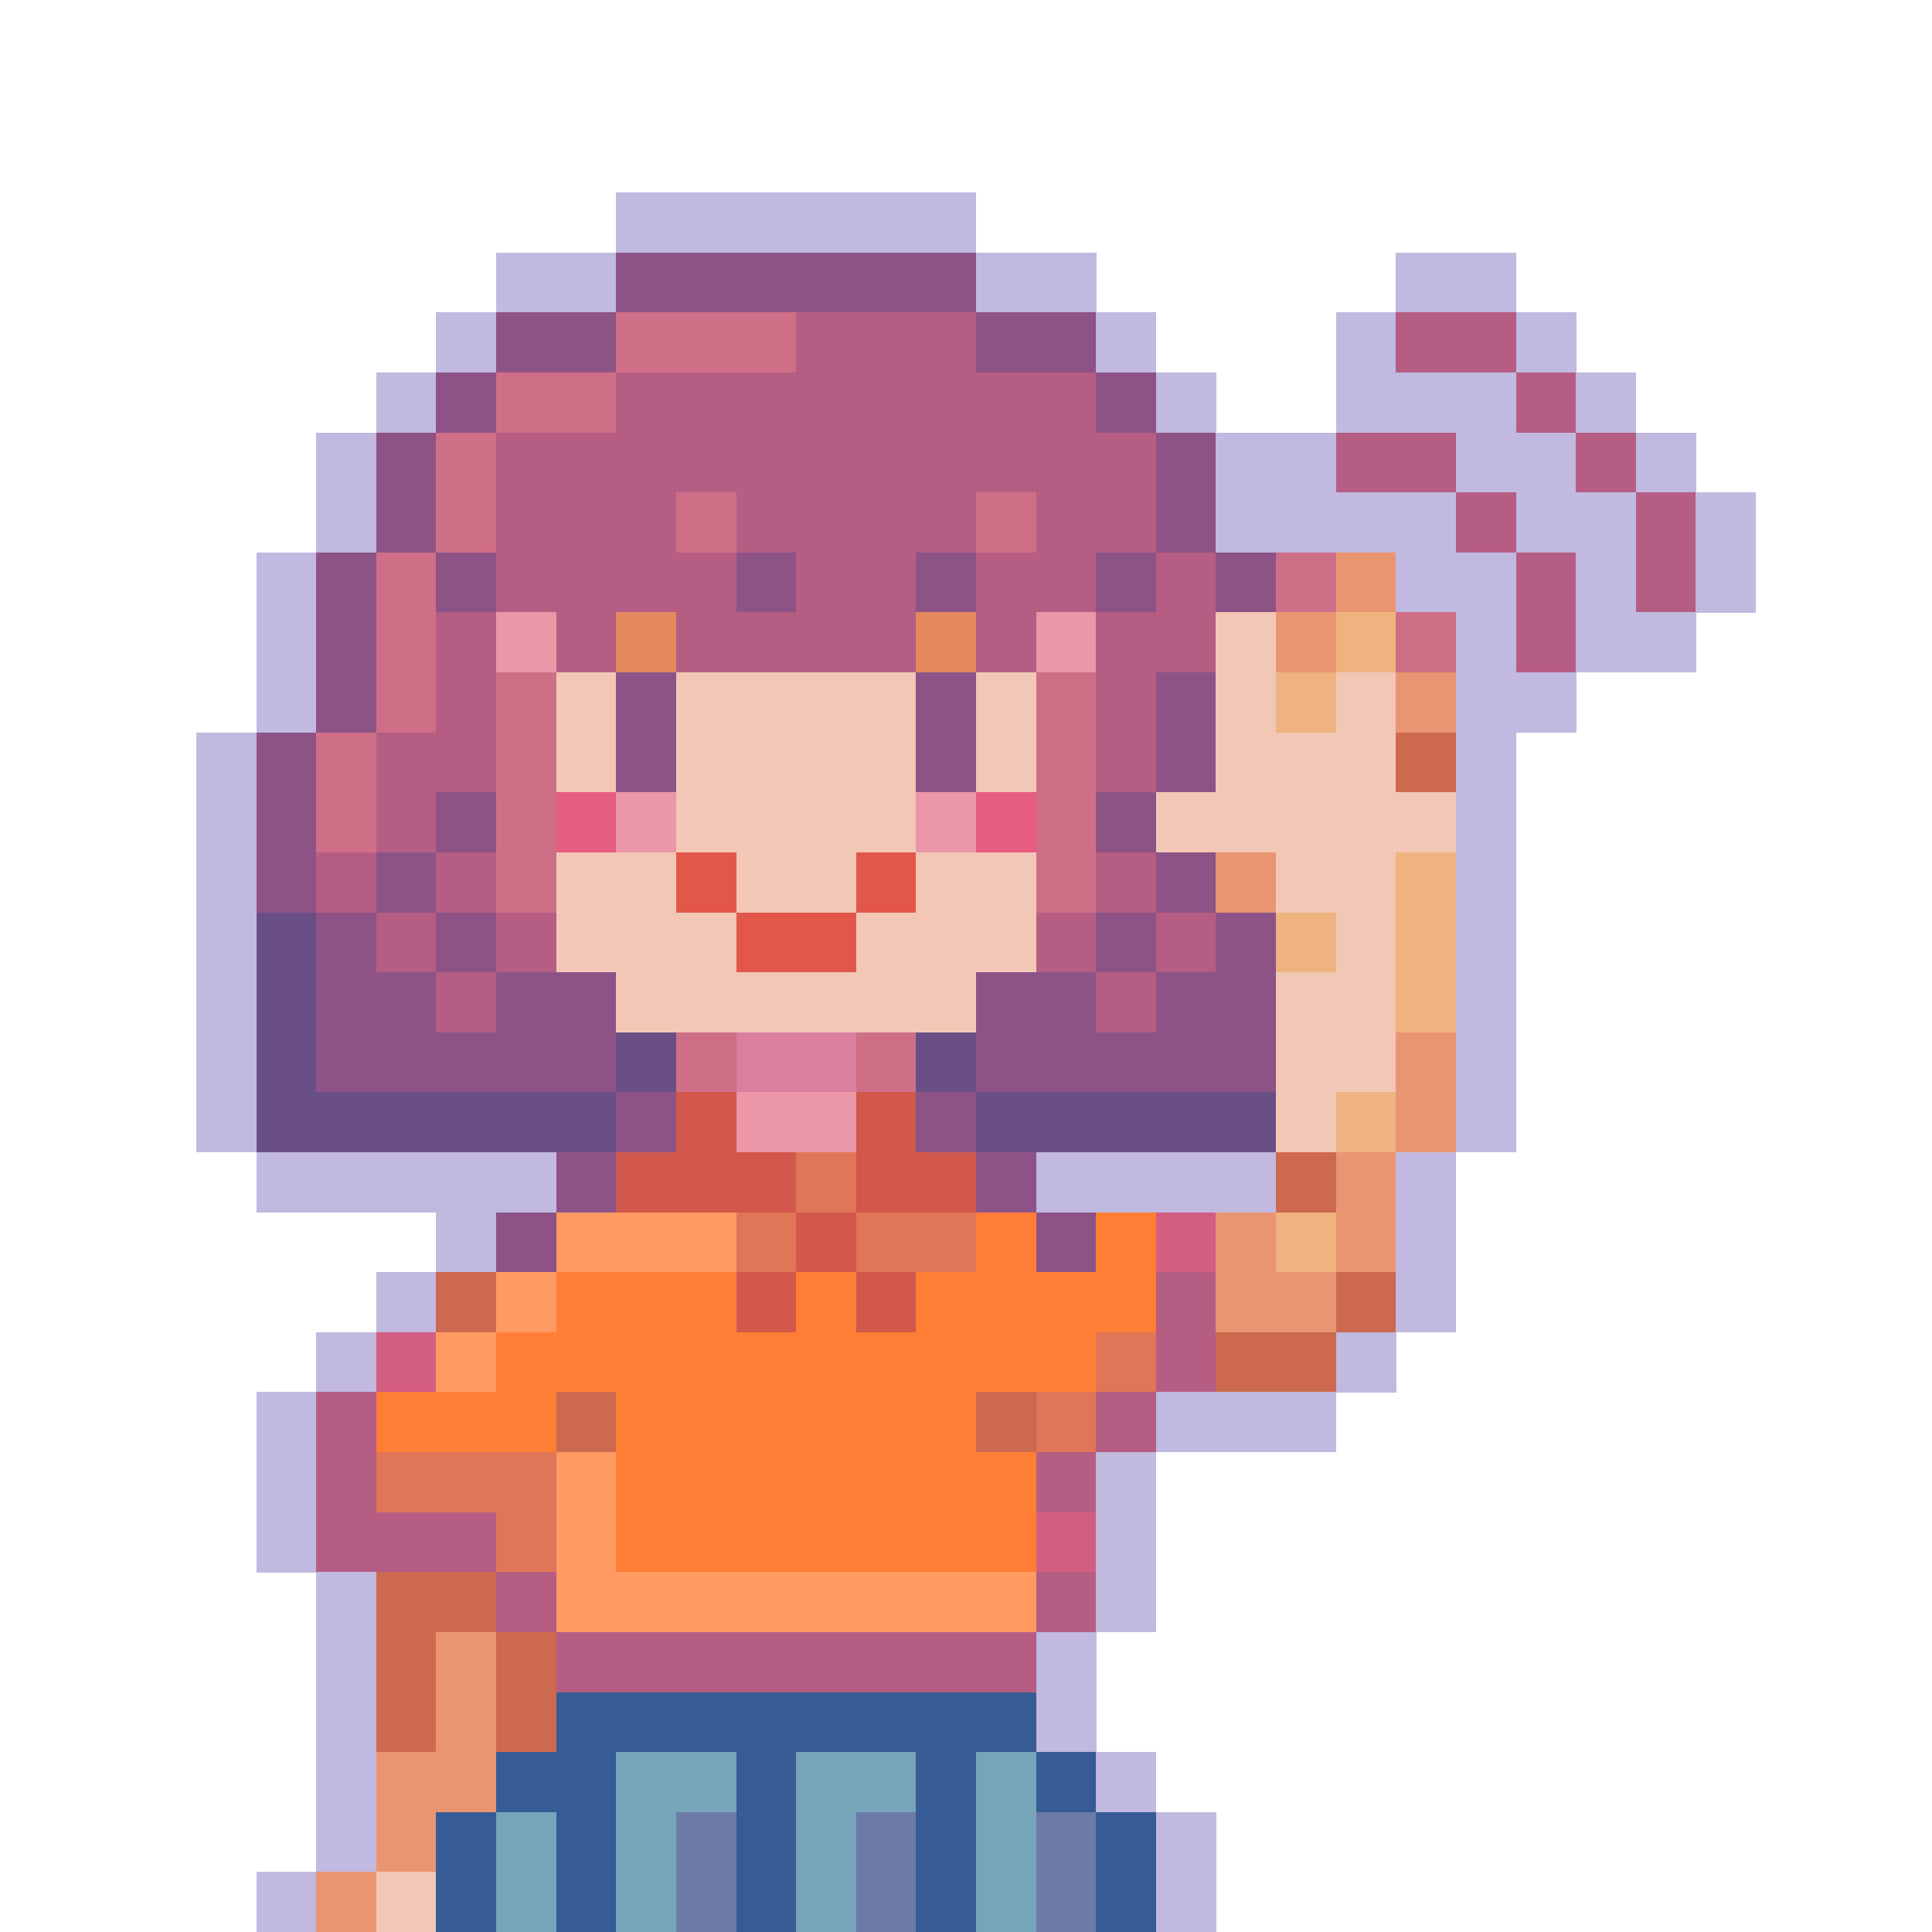 <?xml version="1.0" encoding="utf-8"?>
<!-- Generator: Adobe Illustrator 27.9.0, SVG Export Plug-In . SVG Version: 6.00 Build 0)  -->
<svg version="1.1" id="Layer_1" shape-rendering="crispEdges"
	 xmlns="http://www.w3.org/2000/svg" xmlns:xlink="http://www.w3.org/1999/xlink" x="0px" y="0px" viewBox="0 0 192 192"
	 style="enable-background:new 0 0 192 192;" xml:space="preserve">
<style type="text/css">
	.st0{fill:#C1B9E0;}
	.st1{fill:#8D5386;}
	.st2{fill:#CF6F87;}
	.st3{fill:#B55D83;}
	.st4{fill:#EA9571;}
	.st5{fill:#EB97A7;}
	.st6{fill:#E4895D;}
	.st7{fill:#F2C7B6;}
	.st8{fill:#EEB37F;}
	.st9{fill:#CD694F;}
	.st10{fill:#E75D81;}
	.st11{fill:#E2574A;}
	.st12{fill:#694F86;}
	.st13{fill:#DA7FA0;}
	.st14{fill:#D1584A;}
	.st15{fill:#E17557;}
	.st16{fill:#FF9A62;}
	.st17{fill:#FF7E36;}
	.st18{fill:#D45D82;}
	.st19{fill:#365B95;}
	.st20{fill:#76A5B9;}
	.st21{fill:#6C7AA7;}
</style>
<g>
	<rect x="61.2" y="19.1" class="st0" width="6" height="6"/>
	<rect x="67.2" y="19.1" class="st0" width="6" height="6"/>
	<rect x="73.2" y="19.1" class="st0" width="6" height="6"/>
	<rect x="79.1" y="19.1" class="st0" width="6" height="6"/>
	<rect x="85.1" y="19.1" class="st0" width="6" height="6"/>
	<rect x="91" y="19.1" class="st0" width="6" height="6"/>
	<rect x="49.3" y="25.1" class="st0" width="6" height="6"/>
	<rect x="55.3" y="25.1" class="st0" width="6" height="6"/>
	<rect x="61.2" y="25.1" class="st1" width="6" height="6"/>
	<rect x="67.2" y="25.1" class="st1" width="6" height="6"/>
	<rect x="73.2" y="25.1" class="st1" width="6" height="6"/>
	<rect x="79.1" y="25.1" class="st1" width="6" height="6"/>
	<rect x="85.1" y="25.1" class="st1" width="6" height="6"/>
	<rect x="91" y="25.1" class="st1" width="6" height="6"/>
	<rect x="97" y="25.1" class="st0" width="6" height="6"/>
	<rect x="103" y="25.1" class="st0" width="6" height="6"/>
	<rect x="138.7" y="25.1" class="st0" width="6" height="6"/>
	<rect x="144.7" y="25.1" class="st0" width="6" height="6"/>
	<rect x="43.3" y="31" class="st0" width="6" height="6"/>
	<rect x="49.3" y="31" class="st1" width="6" height="6"/>
	<rect x="55.3" y="31" class="st1" width="6" height="6"/>
	<rect x="61.2" y="31" class="st2" width="6" height="6"/>
	<rect x="67.2" y="31" class="st2" width="6" height="6"/>
	<rect x="73.2" y="31" class="st2" width="6" height="6"/>
	<rect x="79.1" y="31" class="st3" width="6" height="6"/>
	<rect x="85.1" y="31" class="st3" width="6" height="6"/>
	<rect x="91" y="31" class="st3" width="6" height="6"/>
	<rect x="97" y="31" class="st1" width="6" height="6"/>
	<rect x="103" y="31" class="st1" width="6" height="6"/>
	<rect x="108.9" y="31" class="st0" width="6" height="6"/>
	<rect x="132.8" y="31" class="st0" width="6" height="6"/>
	<rect x="138.7" y="31" class="st3" width="6" height="6"/>
	<rect x="144.7" y="31" class="st3" width="6" height="6"/>
	<rect x="150.7" y="31" class="st0" width="6" height="6"/>
	<rect x="37.4" y="37" class="st0" width="6" height="6"/>
	<rect x="43.3" y="37" class="st1" width="6" height="6"/>
	<rect x="49.3" y="37" class="st2" width="6" height="6"/>
	<rect x="55.3" y="37" class="st2" width="6" height="6"/>
	<rect x="61.2" y="37" class="st3" width="6" height="6"/>
	<rect x="67.2" y="37" class="st3" width="6" height="6"/>
	<rect x="73.2" y="37" class="st3" width="6" height="6"/>
	<rect x="79.1" y="37" class="st3" width="6" height="6"/>
	<rect x="85.1" y="37" class="st3" width="6" height="6"/>
	<rect x="91" y="37" class="st3" width="6" height="6"/>
	<rect x="97" y="37" class="st3" width="6" height="6"/>
	<rect x="103" y="37" class="st3" width="6" height="6"/>
	<rect x="108.9" y="37" class="st1" width="6" height="6"/>
	<rect x="114.9" y="37" class="st0" width="6" height="6"/>
	<rect x="132.8" y="37" class="st0" width="6" height="6"/>
	<rect x="138.7" y="37" class="st0" width="6" height="6"/>
	<rect x="144.7" y="37" class="st0" width="6" height="6"/>
	<rect x="150.7" y="37" class="st3" width="6" height="6"/>
	<rect x="156.6" y="37" class="st0" width="6" height="6"/>
	<rect x="31.4" y="43" class="st0" width="6" height="6"/>
	<rect x="37.4" y="43" class="st1" width="6" height="6"/>
	<rect x="43.3" y="43" class="st2" width="6" height="6"/>
	<rect x="49.3" y="43" class="st3" width="6" height="6"/>
	<rect x="55.3" y="43" class="st3" width="6" height="6"/>
	<rect x="61.2" y="43" class="st3" width="6" height="6"/>
	<rect x="67.2" y="43" class="st3" width="6" height="6"/>
	<rect x="73.2" y="43" class="st3" width="6" height="6"/>
	<rect x="79.1" y="43" class="st3" width="6" height="6"/>
	<rect x="85.1" y="43" class="st3" width="6" height="6"/>
	<rect x="91" y="43" class="st3" width="6" height="6"/>
	<rect x="97" y="43" class="st3" width="6" height="6"/>
	<rect x="103" y="43" class="st3" width="6" height="6"/>
	<rect x="108.9" y="43" class="st3" width="6" height="6"/>
	<rect x="114.9" y="43" class="st1" width="6" height="6"/>
	<rect x="120.8" y="43" class="st0" width="6" height="6"/>
	<rect x="126.8" y="43" class="st0" width="6" height="6"/>
	<rect x="132.8" y="43" class="st3" width="6" height="6"/>
	<rect x="138.7" y="43" class="st3" width="6" height="6"/>
	<rect x="144.7" y="43" class="st0" width="6" height="6"/>
	<rect x="150.7" y="43" class="st0" width="6" height="6"/>
	<rect x="156.6" y="43" class="st3" width="6" height="6"/>
	<rect x="162.6" y="43" class="st0" width="6" height="6"/>
	<rect x="31.4" y="48.9" class="st0" width="6" height="6"/>
	<rect x="37.4" y="48.9" class="st1" width="6" height="6"/>
	<rect x="43.3" y="48.9" class="st2" width="6" height="6"/>
	<rect x="49.3" y="48.9" class="st3" width="6" height="6"/>
	<rect x="55.3" y="48.9" class="st3" width="6" height="6"/>
	<rect x="61.2" y="48.9" class="st3" width="6" height="6"/>
	<rect x="67.2" y="48.9" class="st2" width="6" height="6"/>
	<rect x="73.2" y="48.9" class="st3" width="6" height="6"/>
	<rect x="79.1" y="48.9" class="st3" width="6" height="6"/>
	<rect x="85.1" y="48.9" class="st3" width="6" height="6"/>
	<rect x="91" y="48.9" class="st3" width="6" height="6"/>
	<rect x="97" y="48.9" class="st2" width="6" height="6"/>
	<rect x="103" y="48.9" class="st3" width="6" height="6"/>
	<rect x="108.9" y="48.9" class="st3" width="6" height="6"/>
	<rect x="114.9" y="48.9" class="st1" width="6" height="6"/>
	<rect x="120.8" y="48.9" class="st0" width="6" height="6"/>
	<rect x="126.8" y="48.9" class="st0" width="6" height="6"/>
	<rect x="132.8" y="48.9" class="st0" width="6" height="6"/>
	<rect x="138.7" y="48.9" class="st0" width="6" height="6"/>
	<rect x="144.7" y="48.9" class="st3" width="6" height="6"/>
	<rect x="150.7" y="48.9" class="st0" width="6" height="6"/>
	<rect x="156.6" y="48.9" class="st0" width="6" height="6"/>
	<rect x="162.6" y="48.9" class="st3" width="6" height="6"/>
	<rect x="168.5" y="48.9" class="st0" width="6" height="6"/>
	<rect x="25.5" y="54.9" class="st0" width="6" height="6"/>
	<rect x="31.4" y="54.9" class="st1" width="6" height="6"/>
	<rect x="37.4" y="54.9" class="st2" width="6" height="6"/>
	<rect x="43.3" y="54.9" class="st1" width="6" height="6"/>
	<rect x="49.3" y="54.9" class="st3" width="6" height="6"/>
	<rect x="55.3" y="54.9" class="st3" width="6" height="6"/>
	<rect x="61.2" y="54.9" class="st3" width="6" height="6"/>
	<rect x="67.2" y="54.9" class="st3" width="6" height="6"/>
	<rect x="73.2" y="54.9" class="st1" width="6" height="6"/>
	<rect x="79.1" y="54.9" class="st3" width="6" height="6"/>
	<rect x="85.1" y="54.9" class="st3" width="6" height="6"/>
	<rect x="91" y="54.9" class="st1" width="6" height="6"/>
	<rect x="97" y="54.9" class="st3" width="6" height="6"/>
	<rect x="103" y="54.9" class="st3" width="6" height="6"/>
	<rect x="108.9" y="54.9" class="st1" width="6" height="6"/>
	<rect x="114.9" y="54.9" class="st3" width="6" height="6"/>
	<rect x="120.8" y="54.9" class="st1" width="6" height="6"/>
	<rect x="126.8" y="54.9" class="st2" width="6" height="6"/>
	<rect x="132.8" y="54.9" class="st4" width="6" height="6"/>
	<rect x="138.7" y="54.9" class="st0" width="6" height="6"/>
	<rect x="144.7" y="54.9" class="st0" width="6" height="6"/>
	<rect x="150.7" y="54.9" class="st3" width="6" height="6"/>
	<rect x="156.6" y="54.9" class="st0" width="6" height="6"/>
	<rect x="162.6" y="54.9" class="st3" width="6" height="6"/>
	<rect x="168.5" y="54.9" class="st0" width="6" height="6"/>
	<rect x="25.5" y="60.8" class="st0" width="6" height="6"/>
	<rect x="31.4" y="60.8" class="st1" width="6" height="6"/>
	<rect x="37.4" y="60.8" class="st2" width="6" height="6"/>
	<rect x="43.3" y="60.8" class="st3" width="6" height="6"/>
	<rect x="49.3" y="60.8" class="st5" width="6" height="6"/>
	<rect x="55.3" y="60.8" class="st3" width="6" height="6"/>
	<rect x="61.2" y="60.8" class="st6" width="6" height="6"/>
	<rect x="67.2" y="60.8" class="st3" width="6" height="6"/>
	<rect x="73.2" y="60.8" class="st3" width="6" height="6"/>
	<rect x="79.1" y="60.8" class="st3" width="6" height="6"/>
	<rect x="85.1" y="60.8" class="st3" width="6" height="6"/>
	<rect x="91" y="60.8" class="st6" width="6" height="6"/>
	<rect x="97" y="60.8" class="st3" width="6" height="6"/>
	<rect x="103" y="60.8" class="st5" width="6" height="6"/>
	<rect x="108.9" y="60.8" class="st3" width="6" height="6"/>
	<rect x="114.9" y="60.8" class="st3" width="6" height="6"/>
	<rect x="120.8" y="60.8" class="st7" width="6" height="6"/>
	<rect x="126.8" y="60.8" class="st4" width="6" height="6"/>
	<rect x="132.8" y="60.8" class="st8" width="6" height="6"/>
	<rect x="138.7" y="60.8" class="st2" width="6" height="6"/>
	<rect x="144.7" y="60.8" class="st0" width="6" height="6"/>
	<rect x="150.7" y="60.8" class="st3" width="6" height="6"/>
	<rect x="156.6" y="60.8" class="st0" width="6" height="6"/>
	<rect x="162.6" y="60.8" class="st0" width="6" height="6"/>
	<rect x="25.5" y="66.8" class="st0" width="6" height="6"/>
	<rect x="31.4" y="66.8" class="st1" width="6" height="6"/>
	<rect x="37.4" y="66.8" class="st2" width="6" height="6"/>
	<rect x="43.3" y="66.8" class="st3" width="6" height="6"/>
	<rect x="49.3" y="66.8" class="st2" width="6" height="6"/>
	<rect x="55.3" y="66.8" class="st7" width="6" height="6"/>
	<rect x="61.2" y="66.8" class="st1" width="6" height="6"/>
	<rect x="67.2" y="66.8" class="st7" width="6" height="6"/>
	<rect x="73.2" y="66.8" class="st7" width="6" height="6"/>
	<rect x="79.1" y="66.8" class="st7" width="6" height="6"/>
	<rect x="85.1" y="66.8" class="st7" width="6" height="6"/>
	<rect x="91" y="66.8" class="st1" width="6" height="6"/>
	<rect x="97" y="66.8" class="st7" width="6" height="6"/>
	<rect x="103" y="66.8" class="st2" width="6" height="6"/>
	<rect x="108.9" y="66.8" class="st3" width="6" height="6"/>
	<rect x="114.9" y="66.8" class="st1" width="6" height="6"/>
	<rect x="120.8" y="66.8" class="st7" width="6" height="6"/>
	<rect x="126.8" y="66.8" class="st8" width="6" height="6"/>
	<rect x="132.8" y="66.8" class="st7" width="6" height="6"/>
	<rect x="138.7" y="66.8" class="st4" width="6" height="6"/>
	<rect x="144.7" y="66.8" class="st0" width="6" height="6"/>
	<rect x="150.7" y="66.8" class="st0" width="6" height="6"/>
	<rect x="19.5" y="72.8" class="st0" width="6" height="6"/>
	<rect x="25.5" y="72.8" class="st1" width="6" height="6"/>
	<rect x="31.4" y="72.8" class="st2" width="6" height="6"/>
	<rect x="37.4" y="72.8" class="st3" width="6" height="6"/>
	<rect x="43.3" y="72.8" class="st3" width="6" height="6"/>
	<rect x="49.3" y="72.8" class="st2" width="6" height="6"/>
	<rect x="55.3" y="72.8" class="st7" width="6" height="6"/>
	<rect x="61.2" y="72.8" class="st1" width="6" height="6"/>
	<rect x="67.2" y="72.8" class="st7" width="6" height="6"/>
	<rect x="73.2" y="72.8" class="st7" width="6" height="6"/>
	<rect x="79.1" y="72.8" class="st7" width="6" height="6"/>
	<rect x="85.1" y="72.8" class="st7" width="6" height="6"/>
	<rect x="91" y="72.8" class="st1" width="6" height="6"/>
	<rect x="97" y="72.8" class="st7" width="6" height="6"/>
	<rect x="103" y="72.8" class="st2" width="6" height="6"/>
	<rect x="108.9" y="72.8" class="st3" width="6" height="6"/>
	<rect x="114.9" y="72.8" class="st1" width="6" height="6"/>
	<rect x="120.8" y="72.8" class="st7" width="6" height="6"/>
	<rect x="126.8" y="72.8" class="st7" width="6" height="6"/>
	<rect x="132.8" y="72.8" class="st7" width="6" height="6"/>
	<rect x="138.7" y="72.8" class="st9" width="6" height="6"/>
	<rect x="144.7" y="72.8" class="st0" width="6" height="6"/>
	<rect x="19.5" y="78.7" class="st0" width="6" height="6"/>
	<rect x="25.5" y="78.7" class="st1" width="6" height="6"/>
	<rect x="31.4" y="78.7" class="st2" width="6" height="6"/>
	<rect x="37.4" y="78.7" class="st3" width="6" height="6"/>
	<rect x="43.3" y="78.7" class="st1" width="6" height="6"/>
	<rect x="49.3" y="78.7" class="st2" width="6" height="6"/>
	<rect x="55.3" y="78.7" class="st10" width="6" height="6"/>
	<rect x="61.2" y="78.7" class="st5" width="6" height="6"/>
	<rect x="67.2" y="78.7" class="st7" width="6" height="6"/>
	<rect x="73.2" y="78.7" class="st7" width="6" height="6"/>
	<rect x="79.1" y="78.7" class="st7" width="6" height="6"/>
	<rect x="85.1" y="78.7" class="st7" width="6" height="6"/>
	<rect x="91" y="78.7" class="st5" width="6" height="6"/>
	<rect x="97" y="78.7" class="st10" width="6" height="6"/>
	<rect x="103" y="78.7" class="st2" width="6" height="6"/>
	<rect x="108.9" y="78.7" class="st1" width="6" height="6"/>
	<rect x="114.9" y="78.7" class="st7" width="6" height="6"/>
	<rect x="120.8" y="78.7" class="st7" width="6" height="6"/>
	<rect x="126.8" y="78.7" class="st7" width="6" height="6"/>
	<rect x="132.8" y="78.7" class="st7" width="6" height="6"/>
	<rect x="138.7" y="78.7" class="st7" width="6" height="6"/>
	<rect x="144.7" y="78.7" class="st0" width="6" height="6"/>
	<rect x="19.5" y="84.7" class="st0" width="6" height="6"/>
	<rect x="25.5" y="84.7" class="st1" width="6" height="6"/>
	<rect x="31.4" y="84.7" class="st3" width="6" height="6"/>
	<rect x="37.4" y="84.7" class="st1" width="6" height="6"/>
	<rect x="43.3" y="84.7" class="st3" width="6" height="6"/>
	<rect x="49.3" y="84.7" class="st2" width="6" height="6"/>
	<rect x="55.3" y="84.7" class="st7" width="6" height="6"/>
	<rect x="61.2" y="84.7" class="st7" width="6" height="6"/>
	<rect x="67.2" y="84.7" class="st11" width="6" height="6"/>
	<rect x="73.2" y="84.7" class="st7" width="6" height="6"/>
	<rect x="79.1" y="84.7" class="st7" width="6" height="6"/>
	<rect x="85.1" y="84.7" class="st11" width="6" height="6"/>
	<rect x="91" y="84.7" class="st7" width="6" height="6"/>
	<rect x="97" y="84.7" class="st7" width="6" height="6"/>
	<rect x="103" y="84.7" class="st2" width="6" height="6"/>
	<rect x="108.9" y="84.7" class="st3" width="6" height="6"/>
	<rect x="114.9" y="84.7" class="st1" width="6" height="6"/>
	<rect x="120.8" y="84.7" class="st4" width="6" height="6"/>
	<rect x="126.8" y="84.7" class="st7" width="6" height="6"/>
	<rect x="132.8" y="84.7" class="st7" width="6" height="6"/>
	<rect x="138.7" y="84.7" class="st8" width="6" height="6"/>
	<rect x="144.7" y="84.7" class="st0" width="6" height="6"/>
	<rect x="19.5" y="90.7" class="st0" width="6" height="6"/>
	<rect x="25.5" y="90.7" class="st12" width="6" height="6"/>
	<rect x="31.4" y="90.7" class="st1" width="6" height="6"/>
	<rect x="37.4" y="90.7" class="st3" width="6" height="6"/>
	<rect x="43.3" y="90.7" class="st1" width="6" height="6"/>
	<rect x="49.3" y="90.7" class="st3" width="6" height="6"/>
	<rect x="55.3" y="90.7" class="st7" width="6" height="6"/>
	<rect x="61.2" y="90.7" class="st7" width="6" height="6"/>
	<rect x="67.2" y="90.7" class="st7" width="6" height="6"/>
	<rect x="73.2" y="90.7" class="st11" width="6" height="6"/>
	<rect x="79.1" y="90.7" class="st11" width="6" height="6"/>
	<rect x="85.1" y="90.7" class="st7" width="6" height="6"/>
	<rect x="91" y="90.7" class="st7" width="6" height="6"/>
	<rect x="97" y="90.7" class="st7" width="6" height="6"/>
	<rect x="103" y="90.7" class="st3" width="6" height="6"/>
	<rect x="108.9" y="90.7" class="st1" width="6" height="6"/>
	<rect x="114.9" y="90.7" class="st3" width="6" height="6"/>
	<rect x="120.8" y="90.7" class="st1" width="6" height="6"/>
	<rect x="126.8" y="90.7" class="st8" width="6" height="6"/>
	<rect x="132.8" y="90.7" class="st7" width="6" height="6"/>
	<rect x="138.7" y="90.7" class="st8" width="6" height="6"/>
	<rect x="144.7" y="90.7" class="st0" width="6" height="6"/>
	<rect x="19.5" y="96.6" class="st0" width="6" height="6"/>
	<rect x="25.5" y="96.6" class="st12" width="6" height="6"/>
	<rect x="31.4" y="96.6" class="st1" width="6" height="6"/>
	<rect x="37.4" y="96.6" class="st1" width="6" height="6"/>
	<rect x="43.3" y="96.6" class="st3" width="6" height="6"/>
	<rect x="49.3" y="96.6" class="st1" width="6" height="6"/>
	<rect x="55.3" y="96.6" class="st1" width="6" height="6"/>
	<rect x="61.2" y="96.6" class="st7" width="6" height="6"/>
	<rect x="67.2" y="96.6" class="st7" width="6" height="6"/>
	<rect x="73.2" y="96.6" class="st7" width="6" height="6"/>
	<rect x="79.1" y="96.6" class="st7" width="6" height="6"/>
	<rect x="85.1" y="96.6" class="st7" width="6" height="6"/>
	<rect x="91" y="96.6" class="st7" width="6" height="6"/>
	<rect x="97" y="96.6" class="st1" width="6" height="6"/>
	<rect x="103" y="96.6" class="st1" width="6" height="6"/>
	<rect x="108.9" y="96.6" class="st3" width="6" height="6"/>
	<rect x="114.9" y="96.6" class="st1" width="6" height="6"/>
	<rect x="120.8" y="96.6" class="st1" width="6" height="6"/>
	<rect x="126.8" y="96.6" class="st7" width="6" height="6"/>
	<rect x="132.8" y="96.6" class="st7" width="6" height="6"/>
	<rect x="138.7" y="96.6" class="st8" width="6" height="6"/>
	<rect x="144.7" y="96.6" class="st0" width="6" height="6"/>
	<rect x="19.5" y="102.6" class="st0" width="6" height="6"/>
	<rect x="25.5" y="102.6" class="st12" width="6" height="6"/>
	<rect x="31.4" y="102.6" class="st1" width="6" height="6"/>
	<rect x="37.4" y="102.6" class="st1" width="6" height="6"/>
	<rect x="43.3" y="102.6" class="st1" width="6" height="6"/>
	<rect x="49.3" y="102.6" class="st1" width="6" height="6"/>
	<rect x="55.3" y="102.6" class="st1" width="6" height="6"/>
	<rect x="61.2" y="102.6" class="st12" width="6" height="6"/>
	<rect x="67.2" y="102.6" class="st2" width="6" height="6"/>
	<rect x="73.2" y="102.6" class="st13" width="6" height="6"/>
	<rect x="79.1" y="102.6" class="st13" width="6" height="6"/>
	<rect x="85.1" y="102.6" class="st2" width="6" height="6"/>
	<rect x="91" y="102.6" class="st12" width="6" height="6"/>
	<rect x="97" y="102.6" class="st1" width="6" height="6"/>
	<rect x="103" y="102.6" class="st1" width="6" height="6"/>
	<rect x="108.9" y="102.6" class="st1" width="6" height="6"/>
	<rect x="114.9" y="102.6" class="st1" width="6" height="6"/>
	<rect x="120.8" y="102.6" class="st1" width="6" height="6"/>
	<rect x="126.8" y="102.6" class="st7" width="6" height="6"/>
	<rect x="132.8" y="102.6" class="st7" width="6" height="6"/>
	<rect x="138.7" y="102.6" class="st4" width="6" height="6"/>
	<rect x="144.7" y="102.6" class="st0" width="6" height="6"/>
	<rect x="19.5" y="108.5" class="st0" width="6" height="6"/>
	<rect x="25.5" y="108.5" class="st12" width="6" height="6"/>
	<rect x="31.4" y="108.5" class="st12" width="6" height="6"/>
	<rect x="37.4" y="108.5" class="st12" width="6" height="6"/>
	<rect x="43.3" y="108.5" class="st12" width="6" height="6"/>
	<rect x="49.3" y="108.5" class="st12" width="6" height="6"/>
	<rect x="55.3" y="108.5" class="st12" width="6" height="6"/>
	<rect x="61.2" y="108.5" class="st1" width="6" height="6"/>
	<rect x="67.2" y="108.5" class="st14" width="6" height="6"/>
	<rect x="73.2" y="108.5" class="st5" width="6" height="6"/>
	<rect x="79.1" y="108.5" class="st5" width="6" height="6"/>
	<rect x="85.1" y="108.5" class="st14" width="6" height="6"/>
	<rect x="91" y="108.5" class="st1" width="6" height="6"/>
	<rect x="97" y="108.5" class="st12" width="6" height="6"/>
	<rect x="103" y="108.5" class="st12" width="6" height="6"/>
	<rect x="108.9" y="108.5" class="st12" width="6" height="6"/>
	<rect x="114.9" y="108.5" class="st12" width="6" height="6"/>
	<rect x="120.8" y="108.5" class="st12" width="6" height="6"/>
	<rect x="126.8" y="108.5" class="st7" width="6" height="6"/>
	<rect x="132.8" y="108.5" class="st8" width="6" height="6"/>
	<rect x="138.7" y="108.5" class="st4" width="6" height="6"/>
	<rect x="144.7" y="108.5" class="st0" width="6" height="6"/>
	<rect x="25.5" y="114.5" class="st0" width="6" height="6"/>
	<rect x="31.4" y="114.5" class="st0" width="6" height="6"/>
	<rect x="37.4" y="114.5" class="st0" width="6" height="6"/>
	<rect x="43.3" y="114.5" class="st0" width="6" height="6"/>
	<rect x="49.3" y="114.5" class="st0" width="6" height="6"/>
	<rect x="55.3" y="114.5" class="st1" width="6" height="6"/>
	<rect x="61.2" y="114.5" class="st14" width="6" height="6"/>
	<rect x="67.2" y="114.5" class="st14" width="6" height="6"/>
	<rect x="73.2" y="114.5" class="st14" width="6" height="6"/>
	<rect x="79.1" y="114.5" class="st15" width="6" height="6"/>
	<rect x="85.1" y="114.5" class="st14" width="6" height="6"/>
	<rect x="91" y="114.5" class="st14" width="6" height="6"/>
	<rect x="97" y="114.5" class="st1" width="6" height="6"/>
	<rect x="103" y="114.5" class="st0" width="6" height="6"/>
	<rect x="108.9" y="114.5" class="st0" width="6" height="6"/>
	<rect x="114.9" y="114.5" class="st0" width="6" height="6"/>
	<rect x="120.8" y="114.5" class="st0" width="6" height="6"/>
	<rect x="126.8" y="114.5" class="st9" width="6" height="6"/>
	<rect x="132.8" y="114.5" class="st4" width="6" height="6"/>
	<rect x="138.7" y="114.5" class="st0" width="6" height="6"/>
	<rect x="43.3" y="120.5" class="st0" width="6" height="6"/>
	<rect x="49.3" y="120.5" class="st1" width="6" height="6"/>
	<rect x="55.3" y="120.5" class="st16" width="6" height="6"/>
	<rect x="61.2" y="120.5" class="st16" width="6" height="6"/>
	<rect x="67.2" y="120.5" class="st16" width="6" height="6"/>
	<rect x="73.2" y="120.5" class="st15" width="6" height="6"/>
	<rect x="79.1" y="120.5" class="st14" width="6" height="6"/>
	<rect x="85.1" y="120.5" class="st15" width="6" height="6"/>
	<rect x="91" y="120.5" class="st15" width="6" height="6"/>
	<rect x="97" y="120.5" class="st17" width="6" height="6"/>
	<rect x="103" y="120.5" class="st1" width="6" height="6"/>
	<rect x="108.9" y="120.5" class="st17" width="6" height="6"/>
	<rect x="114.9" y="120.5" class="st18" width="6" height="6"/>
	<rect x="120.8" y="120.5" class="st4" width="6" height="6"/>
	<rect x="126.8" y="120.5" class="st8" width="6" height="6"/>
	<rect x="132.8" y="120.5" class="st4" width="6" height="6"/>
	<rect x="138.7" y="120.5" class="st0" width="6" height="6"/>
	<rect x="37.4" y="126.4" class="st0" width="6" height="6"/>
	<rect x="43.3" y="126.4" class="st9" width="6" height="6"/>
	<rect x="49.3" y="126.4" class="st16" width="6" height="6"/>
	<rect x="55.3" y="126.4" class="st17" width="6" height="6"/>
	<rect x="61.2" y="126.4" class="st17" width="6" height="6"/>
	<rect x="67.2" y="126.4" class="st17" width="6" height="6"/>
	<rect x="73.2" y="126.4" class="st14" width="6" height="6"/>
	<rect x="79.1" y="126.4" class="st17" width="6" height="6"/>
	<rect x="85.1" y="126.4" class="st14" width="6" height="6"/>
	<rect x="91" y="126.4" class="st17" width="6" height="6"/>
	<rect x="97" y="126.4" class="st17" width="6" height="6"/>
	<rect x="103" y="126.4" class="st17" width="6" height="6"/>
	<rect x="108.9" y="126.4" class="st17" width="6" height="6"/>
	<rect x="114.9" y="126.4" class="st3" width="6" height="6"/>
	<rect x="120.8" y="126.4" class="st4" width="6" height="6"/>
	<rect x="126.8" y="126.4" class="st4" width="6" height="6"/>
	<rect x="132.8" y="126.4" class="st9" width="6" height="6"/>
	<rect x="138.7" y="126.4" class="st0" width="6" height="6"/>
	<rect x="31.4" y="132.4" class="st0" width="6" height="6"/>
	<rect x="37.4" y="132.4" class="st18" width="6" height="6"/>
	<rect x="43.3" y="132.4" class="st16" width="6" height="6"/>
	<rect x="49.3" y="132.4" class="st17" width="6" height="6"/>
	<rect x="55.3" y="132.4" class="st17" width="6" height="6"/>
	<rect x="61.2" y="132.4" class="st17" width="6" height="6"/>
	<rect x="67.2" y="132.4" class="st17" width="6" height="6"/>
	<rect x="73.2" y="132.4" class="st17" width="6" height="6"/>
	<rect x="79.1" y="132.4" class="st17" width="6" height="6"/>
	<rect x="85.1" y="132.4" class="st17" width="6" height="6"/>
	<rect x="91" y="132.4" class="st17" width="6" height="6"/>
	<rect x="97" y="132.4" class="st17" width="6" height="6"/>
	<rect x="103" y="132.4" class="st17" width="6" height="6"/>
	<rect x="108.9" y="132.4" class="st15" width="6" height="6"/>
	<rect x="114.9" y="132.4" class="st3" width="6" height="6"/>
	<rect x="120.8" y="132.4" class="st9" width="6" height="6"/>
	<rect x="126.8" y="132.4" class="st9" width="6" height="6"/>
	<rect x="132.8" y="132.4" class="st0" width="6" height="6"/>
	<rect x="25.5" y="138.3" class="st0" width="6" height="6"/>
	<rect x="31.4" y="138.3" class="st3" width="6" height="6"/>
	<rect x="37.4" y="138.3" class="st17" width="6" height="6"/>
	<rect x="43.3" y="138.3" class="st17" width="6" height="6"/>
	<rect x="49.3" y="138.3" class="st17" width="6" height="6"/>
	<rect x="55.3" y="138.3" class="st9" width="6" height="6"/>
	<rect x="61.2" y="138.3" class="st17" width="6" height="6"/>
	<rect x="67.2" y="138.3" class="st17" width="6" height="6"/>
	<rect x="73.2" y="138.3" class="st17" width="6" height="6"/>
	<rect x="79.1" y="138.3" class="st17" width="6" height="6"/>
	<rect x="85.1" y="138.3" class="st17" width="6" height="6"/>
	<rect x="91" y="138.3" class="st17" width="6" height="6"/>
	<rect x="97" y="138.3" class="st9" width="6" height="6"/>
	<rect x="103" y="138.3" class="st15" width="6" height="6"/>
	<rect x="108.9" y="138.3" class="st3" width="6" height="6"/>
	<rect x="114.9" y="138.3" class="st0" width="6" height="6"/>
	<rect x="120.8" y="138.3" class="st0" width="6" height="6"/>
	<rect x="126.8" y="138.3" class="st0" width="6" height="6"/>
	<rect x="25.5" y="144.3" class="st0" width="6" height="6"/>
	<rect x="31.4" y="144.3" class="st3" width="6" height="6"/>
	<rect x="37.4" y="144.3" class="st15" width="6" height="6"/>
	<rect x="43.3" y="144.3" class="st15" width="6" height="6"/>
	<rect x="49.3" y="144.3" class="st15" width="6" height="6"/>
	<rect x="55.3" y="144.3" class="st16" width="6" height="6"/>
	<rect x="61.2" y="144.3" class="st17" width="6" height="6"/>
	<rect x="67.2" y="144.3" class="st17" width="6" height="6"/>
	<rect x="73.2" y="144.3" class="st17" width="6" height="6"/>
	<rect x="79.1" y="144.3" class="st17" width="6" height="6"/>
	<rect x="85.1" y="144.3" class="st17" width="6" height="6"/>
	<rect x="91" y="144.3" class="st17" width="6" height="6"/>
	<rect x="97" y="144.3" class="st17" width="6" height="6"/>
	<rect x="103" y="144.3" class="st3" width="6" height="6"/>
	<rect x="108.9" y="144.3" class="st0" width="6" height="6"/>
	<rect x="25.5" y="150.3" class="st0" width="6" height="6"/>
	<rect x="31.4" y="150.3" class="st3" width="6" height="6"/>
	<rect x="37.4" y="150.3" class="st3" width="6" height="6"/>
	<rect x="43.3" y="150.3" class="st3" width="6" height="6"/>
	<rect x="49.3" y="150.3" class="st15" width="6" height="6"/>
	<rect x="55.3" y="150.3" class="st16" width="6" height="6"/>
	<rect x="61.2" y="150.3" class="st17" width="6" height="6"/>
	<rect x="67.2" y="150.3" class="st17" width="6" height="6"/>
	<rect x="73.2" y="150.3" class="st17" width="6" height="6"/>
	<rect x="79.1" y="150.3" class="st17" width="6" height="6"/>
	<rect x="85.1" y="150.3" class="st17" width="6" height="6"/>
	<rect x="91" y="150.3" class="st17" width="6" height="6"/>
	<rect x="97" y="150.3" class="st17" width="6" height="6"/>
	<rect x="103" y="150.3" class="st18" width="6" height="6"/>
	<rect x="108.9" y="150.3" class="st0" width="6" height="6"/>
	<rect x="31.4" y="156.2" class="st0" width="6" height="6"/>
	<rect x="37.4" y="156.2" class="st9" width="6" height="6"/>
	<rect x="43.3" y="156.2" class="st9" width="6" height="6"/>
	<rect x="49.3" y="156.2" class="st3" width="6" height="6"/>
	<rect x="55.3" y="156.2" class="st16" width="6" height="6"/>
	<rect x="61.2" y="156.2" class="st16" width="6" height="6"/>
	<rect x="67.2" y="156.2" class="st16" width="6" height="6"/>
	<rect x="73.2" y="156.2" class="st16" width="6" height="6"/>
	<rect x="79.1" y="156.2" class="st16" width="6" height="6"/>
	<rect x="85.1" y="156.2" class="st16" width="6" height="6"/>
	<rect x="91" y="156.2" class="st16" width="6" height="6"/>
	<rect x="97" y="156.2" class="st16" width="6" height="6"/>
	<rect x="103" y="156.2" class="st3" width="6" height="6"/>
	<rect x="108.9" y="156.2" class="st0" width="6" height="6"/>
	<rect x="31.4" y="162.2" class="st0" width="6" height="6"/>
	<rect x="37.4" y="162.2" class="st9" width="6" height="6"/>
	<rect x="43.3" y="162.2" class="st4" width="6" height="6"/>
	<rect x="49.3" y="162.2" class="st9" width="6" height="6"/>
	<rect x="55.3" y="162.2" class="st3" width="6" height="6"/>
	<rect x="61.2" y="162.2" class="st3" width="6" height="6"/>
	<rect x="67.2" y="162.2" class="st3" width="6" height="6"/>
	<rect x="73.2" y="162.2" class="st3" width="6" height="6"/>
	<rect x="79.1" y="162.2" class="st3" width="6" height="6"/>
	<rect x="85.1" y="162.2" class="st3" width="6" height="6"/>
	<rect x="91" y="162.2" class="st3" width="6" height="6"/>
	<rect x="97" y="162.2" class="st3" width="6" height="6"/>
	<rect x="103" y="162.2" class="st0" width="6" height="6"/>
	<rect x="31.4" y="168.2" class="st0" width="6" height="6"/>
	<rect x="37.4" y="168.2" class="st9" width="6" height="6"/>
	<rect x="43.3" y="168.2" class="st4" width="6" height="6"/>
	<rect x="49.3" y="168.2" class="st9" width="6" height="6"/>
	<rect x="55.3" y="168.2" class="st19" width="6" height="6"/>
	<rect x="61.2" y="168.2" class="st19" width="6" height="6"/>
	<rect x="67.2" y="168.2" class="st19" width="6" height="6"/>
	<rect x="73.2" y="168.2" class="st19" width="6" height="6"/>
	<rect x="79.1" y="168.2" class="st19" width="6" height="6"/>
	<rect x="85.1" y="168.2" class="st19" width="6" height="6"/>
	<rect x="91" y="168.2" class="st19" width="6" height="6"/>
	<rect x="97" y="168.2" class="st19" width="6" height="6"/>
	<rect x="103" y="168.2" class="st0" width="6" height="6"/>
	<rect x="31.4" y="174.1" class="st0" width="6" height="6"/>
	<rect x="37.4" y="174.1" class="st4" width="6" height="6"/>
	<rect x="43.3" y="174.1" class="st4" width="6" height="6"/>
	<rect x="49.3" y="174.1" class="st19" width="6" height="6"/>
	<rect x="55.3" y="174.1" class="st19" width="6" height="6"/>
	<rect x="61.2" y="174.1" class="st20" width="6" height="6"/>
	<rect x="67.2" y="174.1" class="st20" width="6" height="6"/>
	<rect x="73.2" y="174.1" class="st19" width="6" height="6"/>
	<rect x="79.1" y="174.1" class="st20" width="6" height="6"/>
	<rect x="85.1" y="174.1" class="st20" width="6" height="6"/>
	<rect x="91" y="174.1" class="st19" width="6" height="6"/>
	<rect x="97" y="174.1" class="st20" width="6" height="6"/>
	<rect x="103" y="174.1" class="st19" width="6" height="6"/>
	<rect x="108.9" y="174.1" class="st0" width="6" height="6"/>
	<rect x="31.4" y="180.1" class="st0" width="6" height="6"/>
	<rect x="37.4" y="180.1" class="st4" width="6" height="6"/>
	<rect x="43.3" y="180.1" class="st19" width="6" height="6"/>
	<rect x="49.3" y="180.1" class="st20" width="6" height="6"/>
	<rect x="55.3" y="180.1" class="st19" width="6" height="6"/>
	<rect x="61.2" y="180.1" class="st20" width="6" height="6"/>
	<rect x="67.2" y="180.1" class="st21" width="6" height="6"/>
	<rect x="73.2" y="180.1" class="st19" width="6" height="6"/>
	<rect x="79.1" y="180.1" class="st20" width="6" height="6"/>
	<rect x="85.1" y="180.1" class="st21" width="6" height="6"/>
	<rect x="91" y="180.1" class="st19" width="6" height="6"/>
	<rect x="97" y="180.1" class="st20" width="6" height="6"/>
	<rect x="103" y="180.1" class="st21" width="6" height="6"/>
	<rect x="108.9" y="180.1" class="st19" width="6" height="6"/>
	<rect x="114.9" y="180.1" class="st0" width="6" height="6"/>
	<rect x="25.5" y="186" class="st0" width="6" height="6"/>
	<rect x="31.4" y="186" class="st4" width="6" height="6"/>
	<rect x="37.4" y="186" class="st7" width="6" height="6"/>
	<rect x="43.3" y="186" class="st19" width="6" height="6"/>
	<rect x="49.3" y="186" class="st20" width="6" height="6"/>
	<rect x="55.3" y="186" class="st19" width="6" height="6"/>
	<rect x="61.2" y="186" class="st20" width="6" height="6"/>
	<rect x="67.2" y="186" class="st21" width="6" height="6"/>
	<rect x="73.2" y="186" class="st19" width="6" height="6"/>
	<rect x="79.1" y="186" class="st20" width="6" height="6"/>
	<rect x="85.1" y="186" class="st21" width="6" height="6"/>
	<rect x="91" y="186" class="st19" width="6" height="6"/>
	<rect x="97" y="186" class="st20" width="6" height="6"/>
	<rect x="103" y="186" class="st21" width="6" height="6"/>
	<rect x="108.9" y="186" class="st19" width="6" height="6"/>
	<rect x="114.9" y="186" class="st0" width="6" height="6"/>
</g>
</svg>
